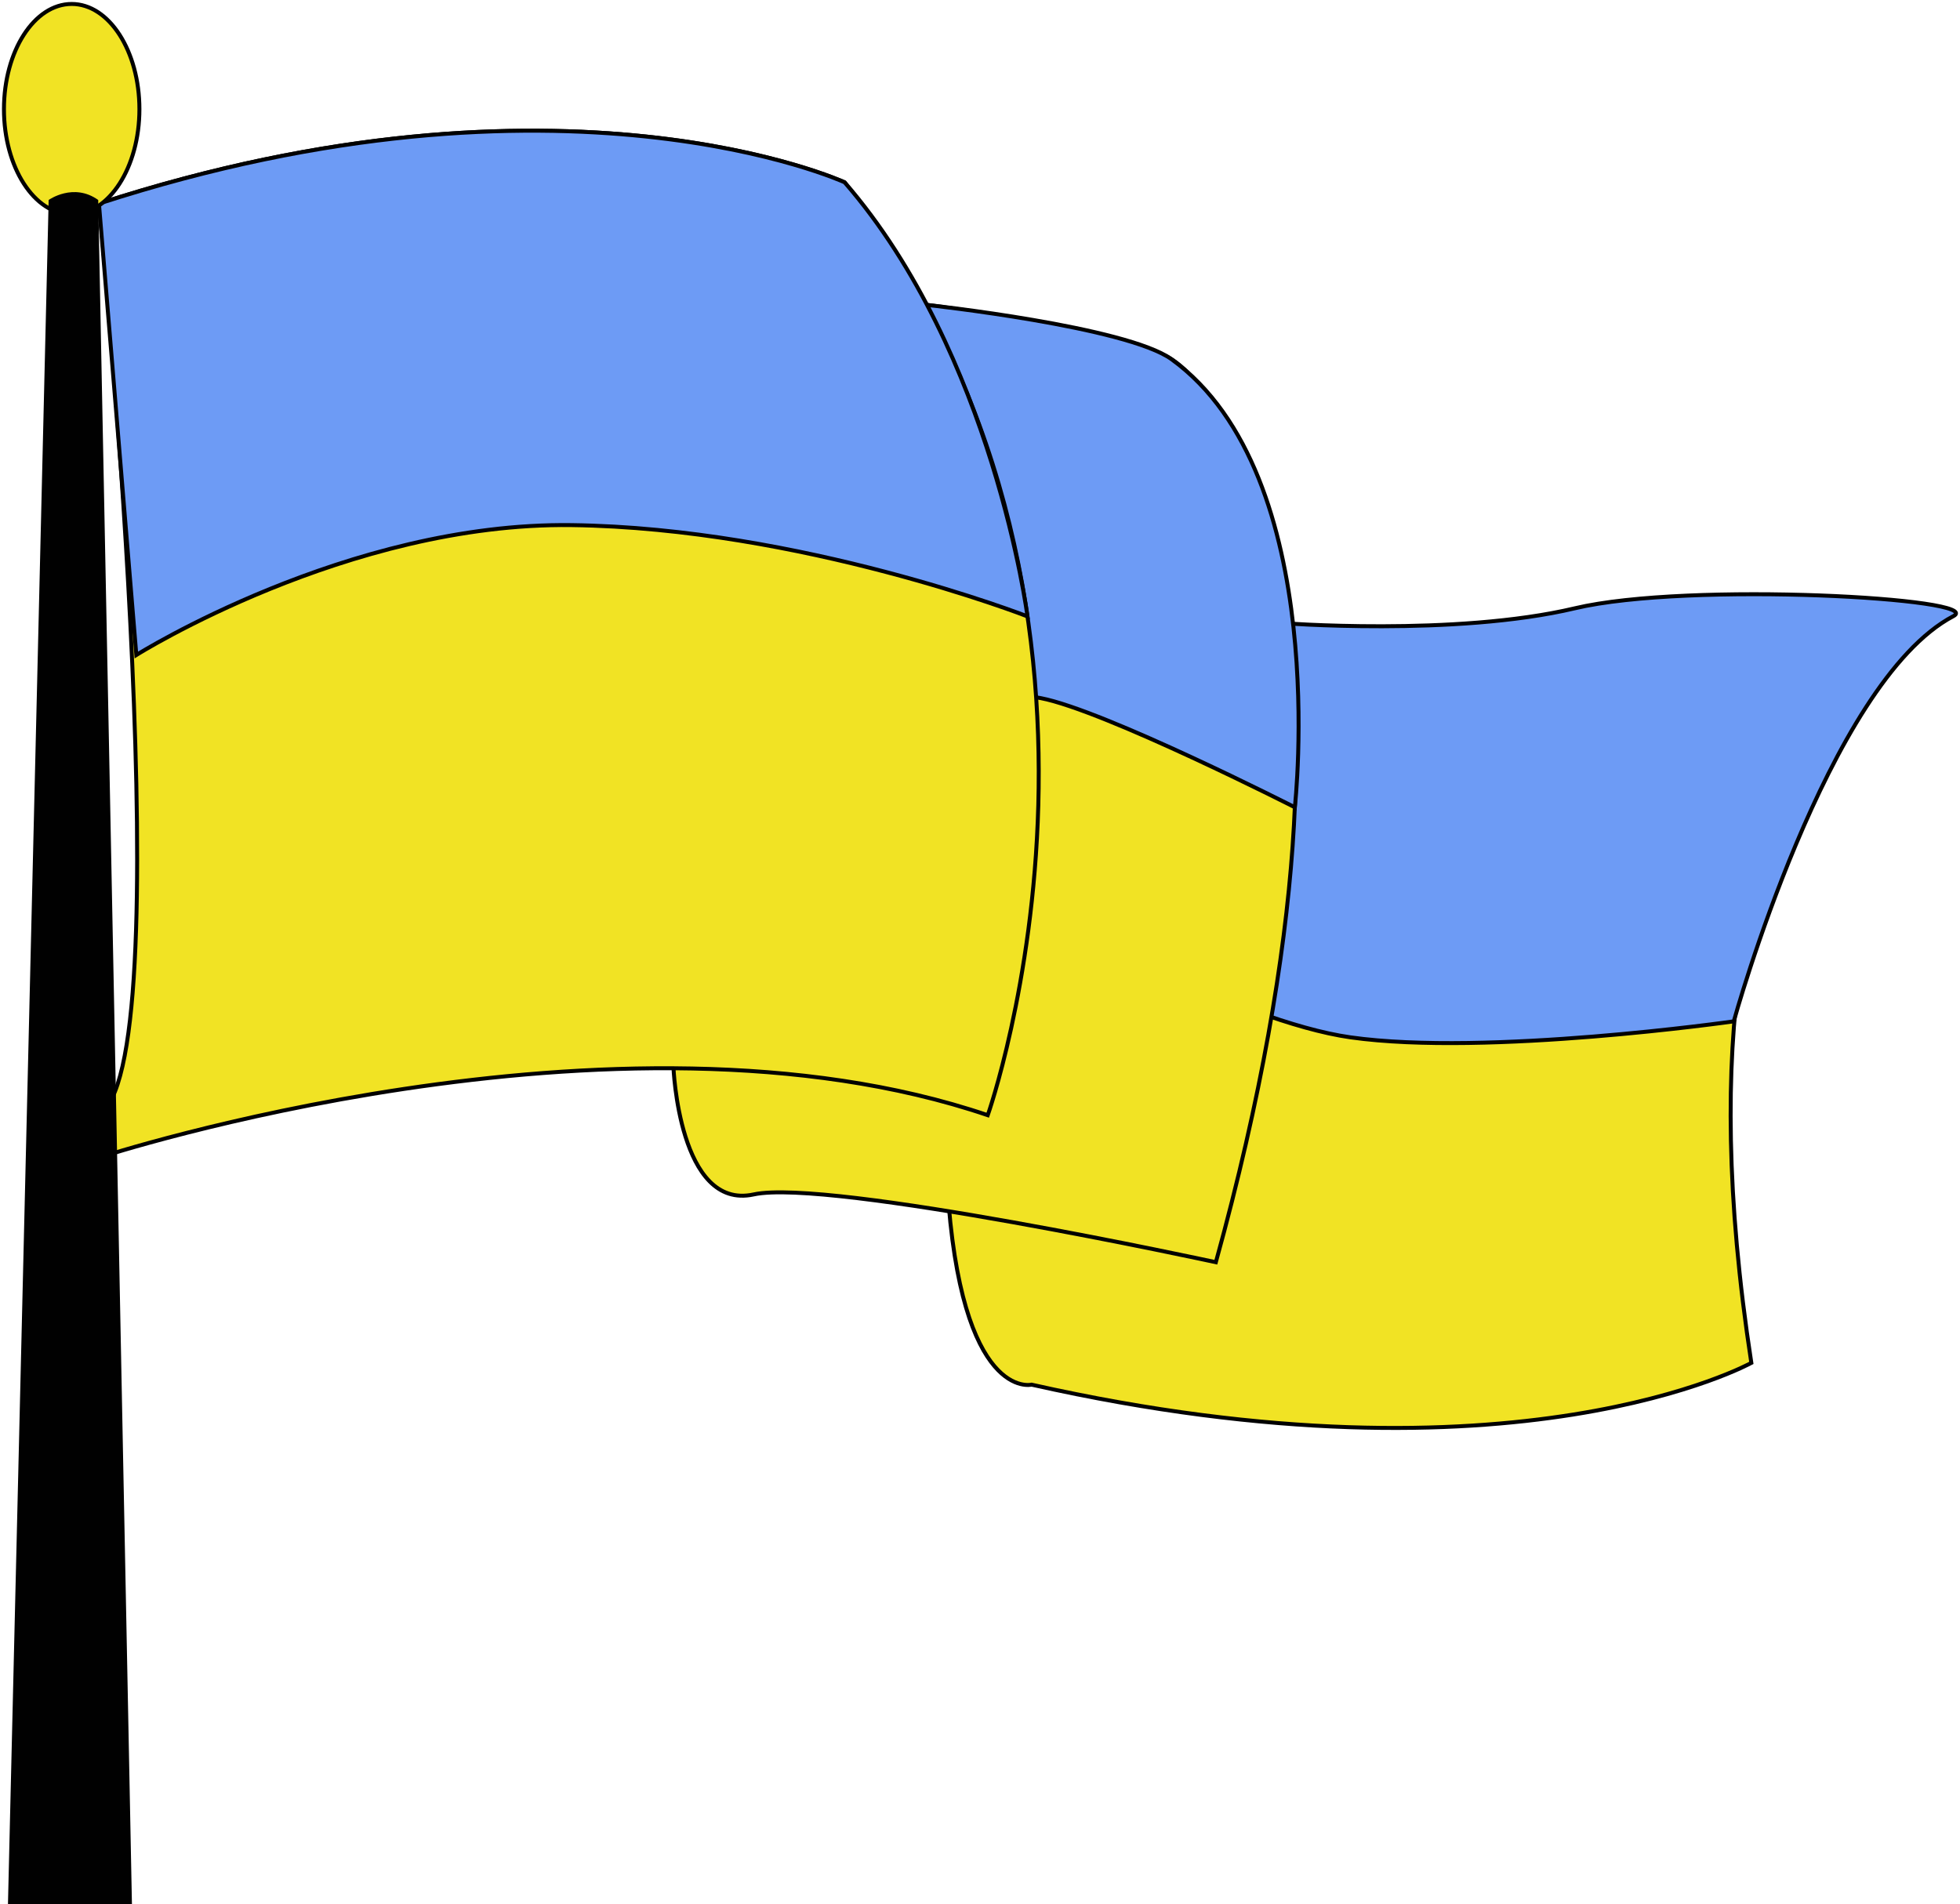 <svg width="495" height="481" viewBox="0 0 495 481" fill="none" xmlns="http://www.w3.org/2000/svg">
<path d="M322.247 159.526C322.247 159.526 369.376 160.626 397.426 155.127C425.475 149.628 479.33 149.628 487.186 155.127C495.042 160.626 416.497 176.017 442.302 344.258C442.302 344.258 382.836 377.246 260.537 349.757C260.537 349.757 242.588 354.157 239.221 299.179C235.854 244.193 322.247 159.526 322.247 159.526Z" fill="#F1E324" stroke="#010101" stroke-miterlimit="10"/>
<path d="M323.113 157.351C323.113 157.351 367.506 160.82 397.735 153.65C426.497 146.826 501.839 151.153 493.336 155.633C461.469 172.404 437.867 257.986 437.867 257.986C437.867 257.986 375.559 266.889 341.095 262.032C312.463 257.994 264.016 230.834 264.016 230.834L323.113 157.351Z" fill="#6D9BF5" stroke="#010101" stroke-miterlimit="10"/>
<path d="M234.376 77.052C234.376 77.052 283.995 83.218 295.882 90.748C307.76 98.279 353.193 151.707 307.064 318.832C307.064 318.832 209.218 297.597 190.343 301.708C171.469 305.818 170.076 269.514 170.076 269.514L234.376 77.052Z" fill="#F1E324" stroke="#010101" stroke-miterlimit="10"/>
<path d="M234.376 77.052C234.376 77.052 284.495 82.511 295.882 90.748C336.441 120.108 327.012 203.915 327.012 203.915C327.012 203.915 278.9 179.437 262.868 176.346C246.664 173.223 200.125 179.581 200.125 179.581L234.376 77.052Z" fill="#6D9BF5" stroke="#010101" stroke-miterlimit="10"/>
<path d="M24.987 51.434C24.987 51.434 45.582 257.921 26.601 280.064C7.62 302.214 25.282 292.323 25.282 292.323C25.282 292.323 155.453 249.797 249.457 281.693C249.457 281.693 295.562 151.466 213.298 46.047C213.306 46.047 142.207 13.404 24.987 51.434Z" fill="#F1E324" stroke="#010101" stroke-miterlimit="10"/>
<path d="M24.986 51.434L34.432 165.452C34.432 165.452 87.803 131.885 144.377 132.64C202.336 133.411 259.492 155.697 259.492 155.697C259.492 155.697 250.849 89.239 213.305 46.047C213.305 46.047 142.206 13.404 24.986 51.434Z" fill="#6D9BF5" stroke="#010101" stroke-miterlimit="10"/>
<path d="M18.105 54.163C27.552 54.163 35.21 42.262 35.21 27.582C35.21 12.901 27.552 1 18.105 1C8.658 1 1 12.901 1 27.582C1 42.262 8.658 54.163 18.105 54.163Z" fill="#F1E324" stroke="#010101" stroke-miterlimit="10"/>
<path d="M33.319 480.869C33.328 480.911 33.328 480.958 33.328 481C33.319 480.869 10.659 481 2.01 481C2.01 480.78 12.289 50.512 12.289 50.512C12.289 50.512 18.546 46.035 24.803 50.512L33.319 480.869Z" fill="#010101"/>
</svg>
